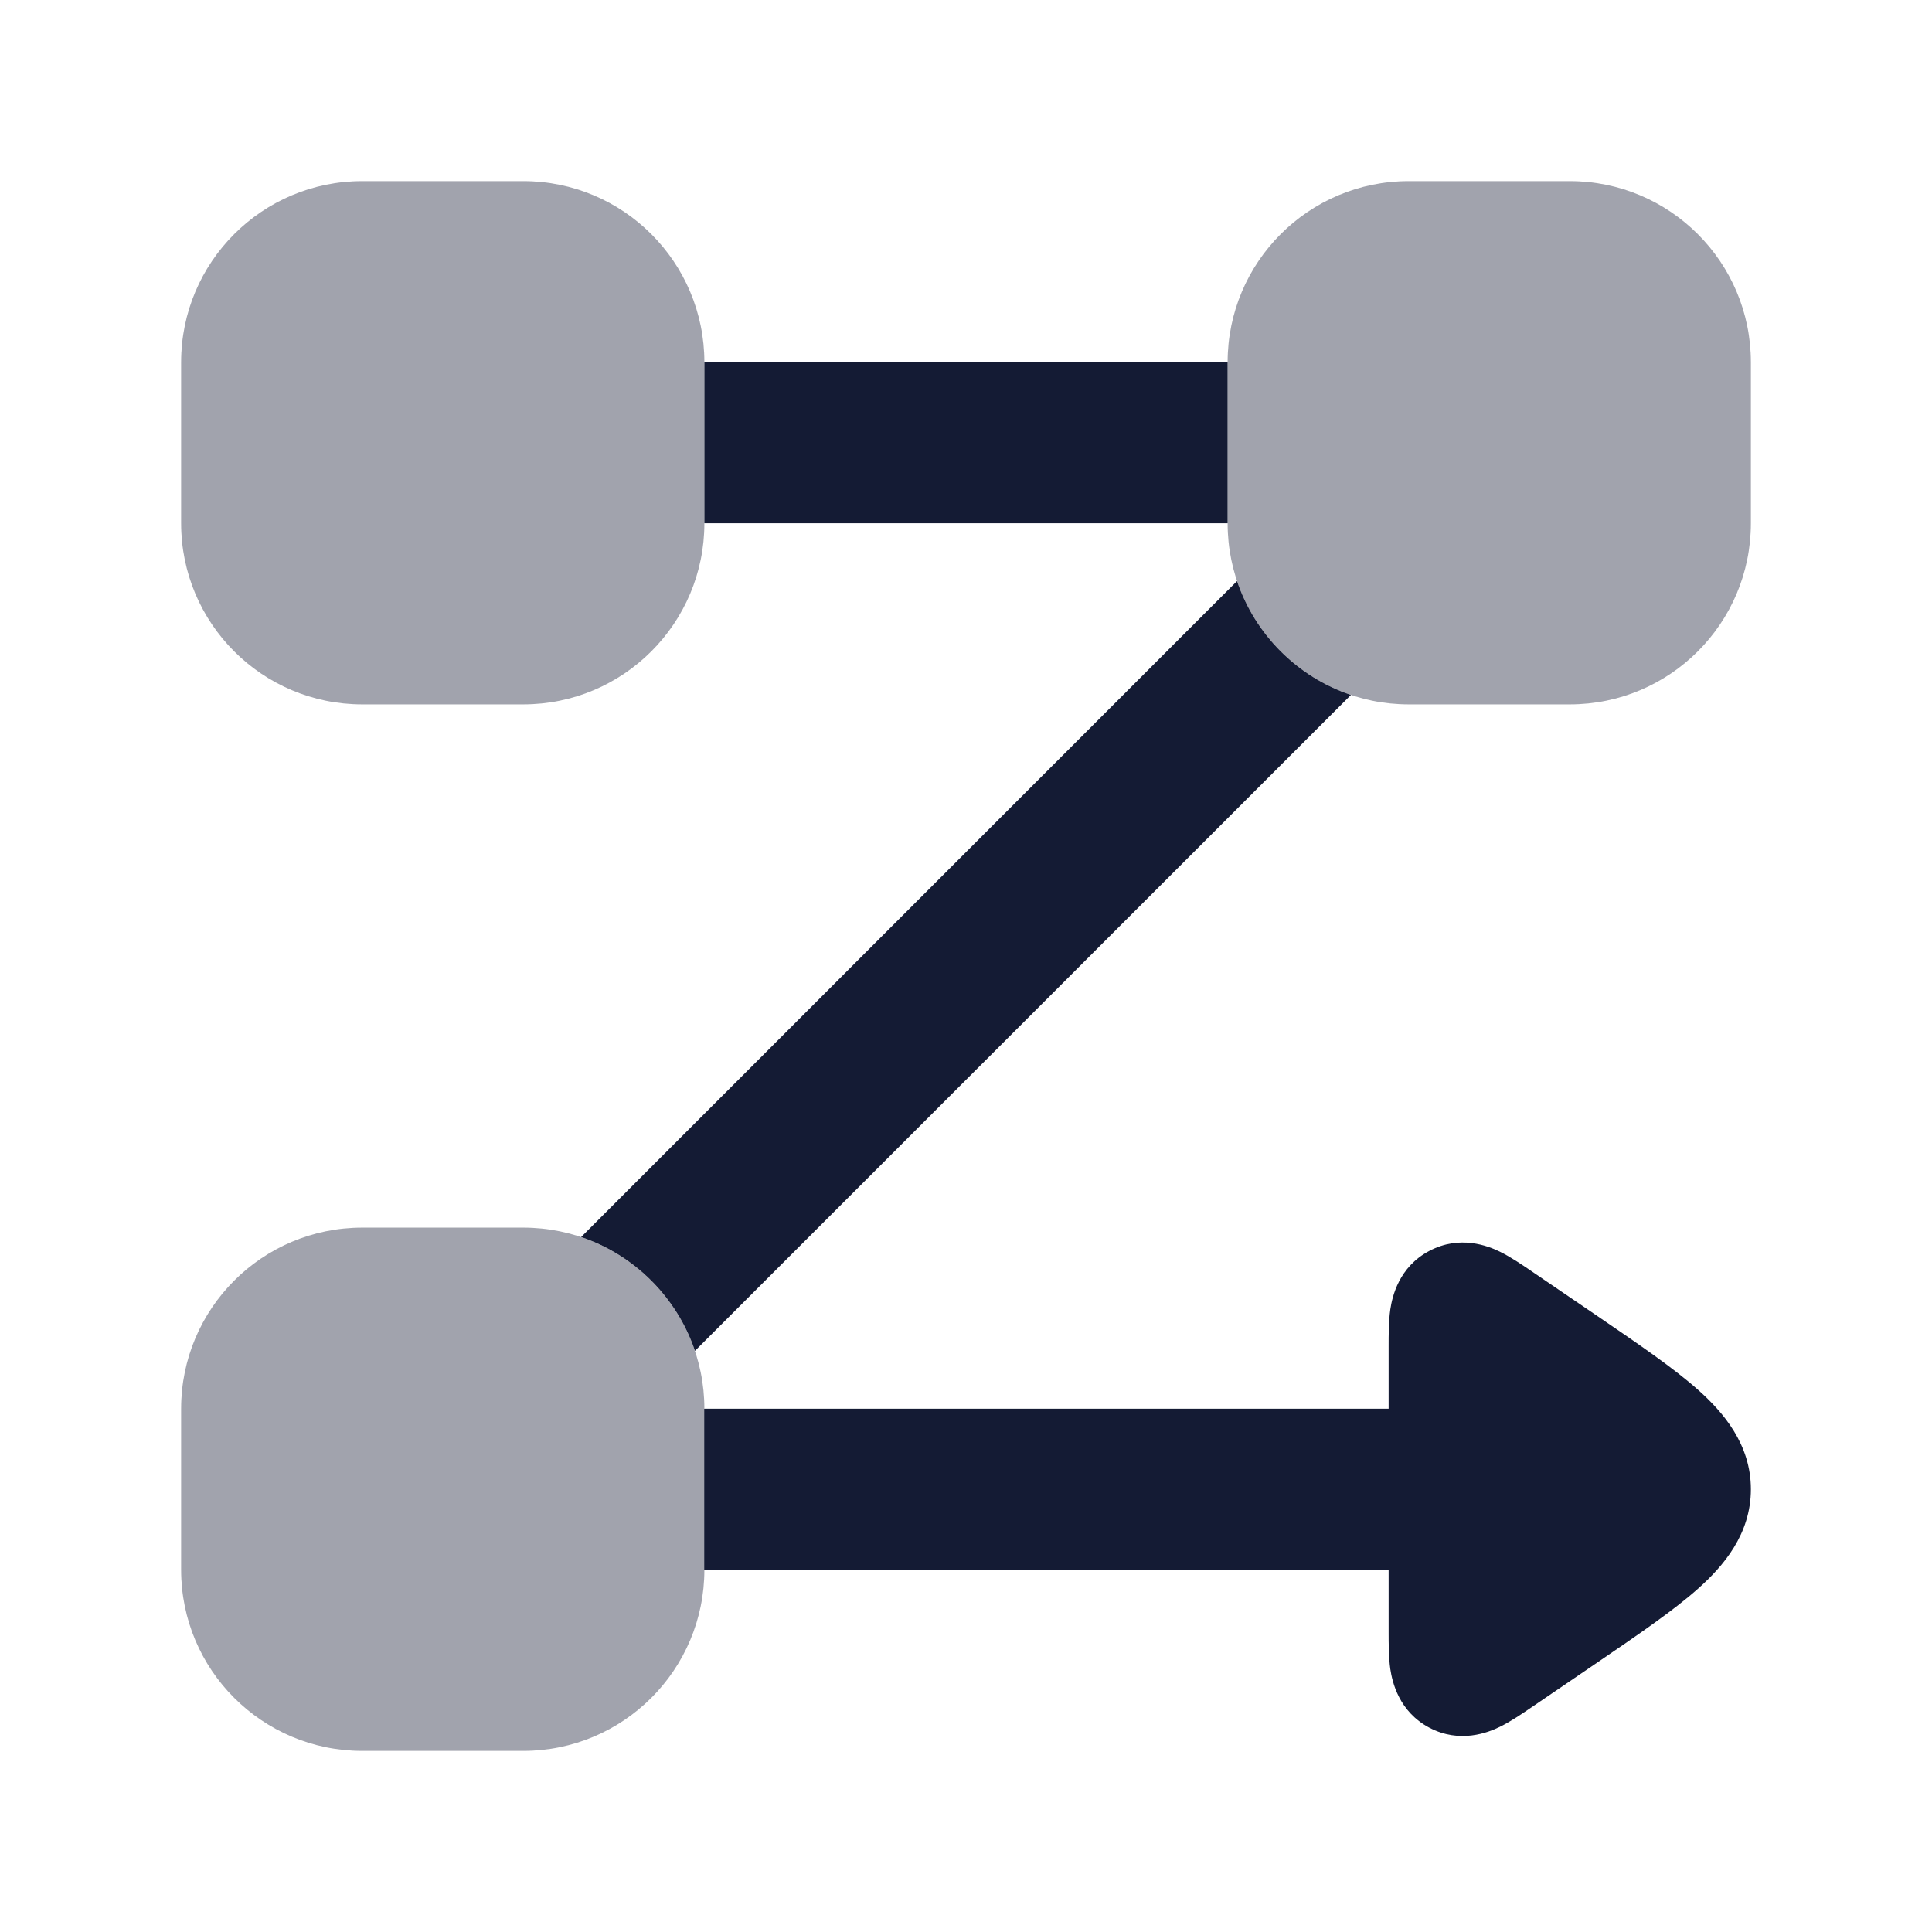 <svg width="24" height="24" viewBox="0 0 24 24" fill="none" xmlns="http://www.w3.org/2000/svg">
<path opacity="0.4" d="M2.25 4.5C2.25 3.257 3.257 2.25 4.5 2.25H6.5C7.743 2.25 8.75 3.257 8.75 4.5V6.5C8.75 7.743 7.743 8.75 6.5 8.75H4.5C3.257 8.75 2.25 7.743 2.25 6.5V4.5Z" fill="#141B34"/>
<path opacity="0.4" d="M2.25 17.5C2.25 16.257 3.257 15.25 4.5 15.25H6.5C7.743 15.25 8.75 16.257 8.75 17.5V19.5C8.75 20.743 7.743 21.75 6.5 21.75H4.5C3.257 21.75 2.25 20.743 2.25 19.5V17.5Z" fill="#141B34"/>
<path opacity="0.4" d="M15.25 4.5C15.25 3.257 16.257 2.25 17.5 2.25H19.5C20.743 2.25 21.75 3.257 21.75 4.5V6.5C21.75 7.743 20.743 8.75 19.5 8.75H17.5C16.257 8.75 15.25 7.743 15.25 6.5V4.5Z" fill="#141B34"/>
<path d="M17.25 19.5H8.75V17.5H17.25V16.726C17.25 16.589 17.25 16.413 17.271 16.266C17.295 16.108 17.376 15.739 17.756 15.539C18.136 15.338 18.487 15.478 18.63 15.548C18.764 15.613 18.909 15.712 19.022 15.789L19.853 16.355C20.354 16.697 20.791 16.995 21.097 17.268C21.405 17.543 21.75 17.939 21.75 18.5C21.75 19.061 21.405 19.457 21.097 19.732C20.791 20.005 20.354 20.303 19.853 20.645L19.022 21.211C18.909 21.288 18.764 21.387 18.63 21.452C18.487 21.522 18.136 21.662 17.756 21.462C17.376 21.261 17.295 20.892 17.271 20.734C17.25 20.587 17.25 20.411 17.25 20.274V19.5Z" fill="#141B34"/>
<path d="M8.75 6.5H15.25V4.5H8.75V6.5Z" fill="#141B34"/>
<path d="M15.367 7.218C15.591 7.883 16.117 8.409 16.782 8.633L8.633 16.781C8.409 16.117 7.883 15.591 7.219 15.367L15.367 7.218Z" fill="#141B34"/>
<path d="M8.75 19.5H20C20.552 19.5 21 19.052 21 18.5C21 17.948 20.552 17.5 20 17.5H8.75V19.5Z" fill="#141B34"/>
</svg>
